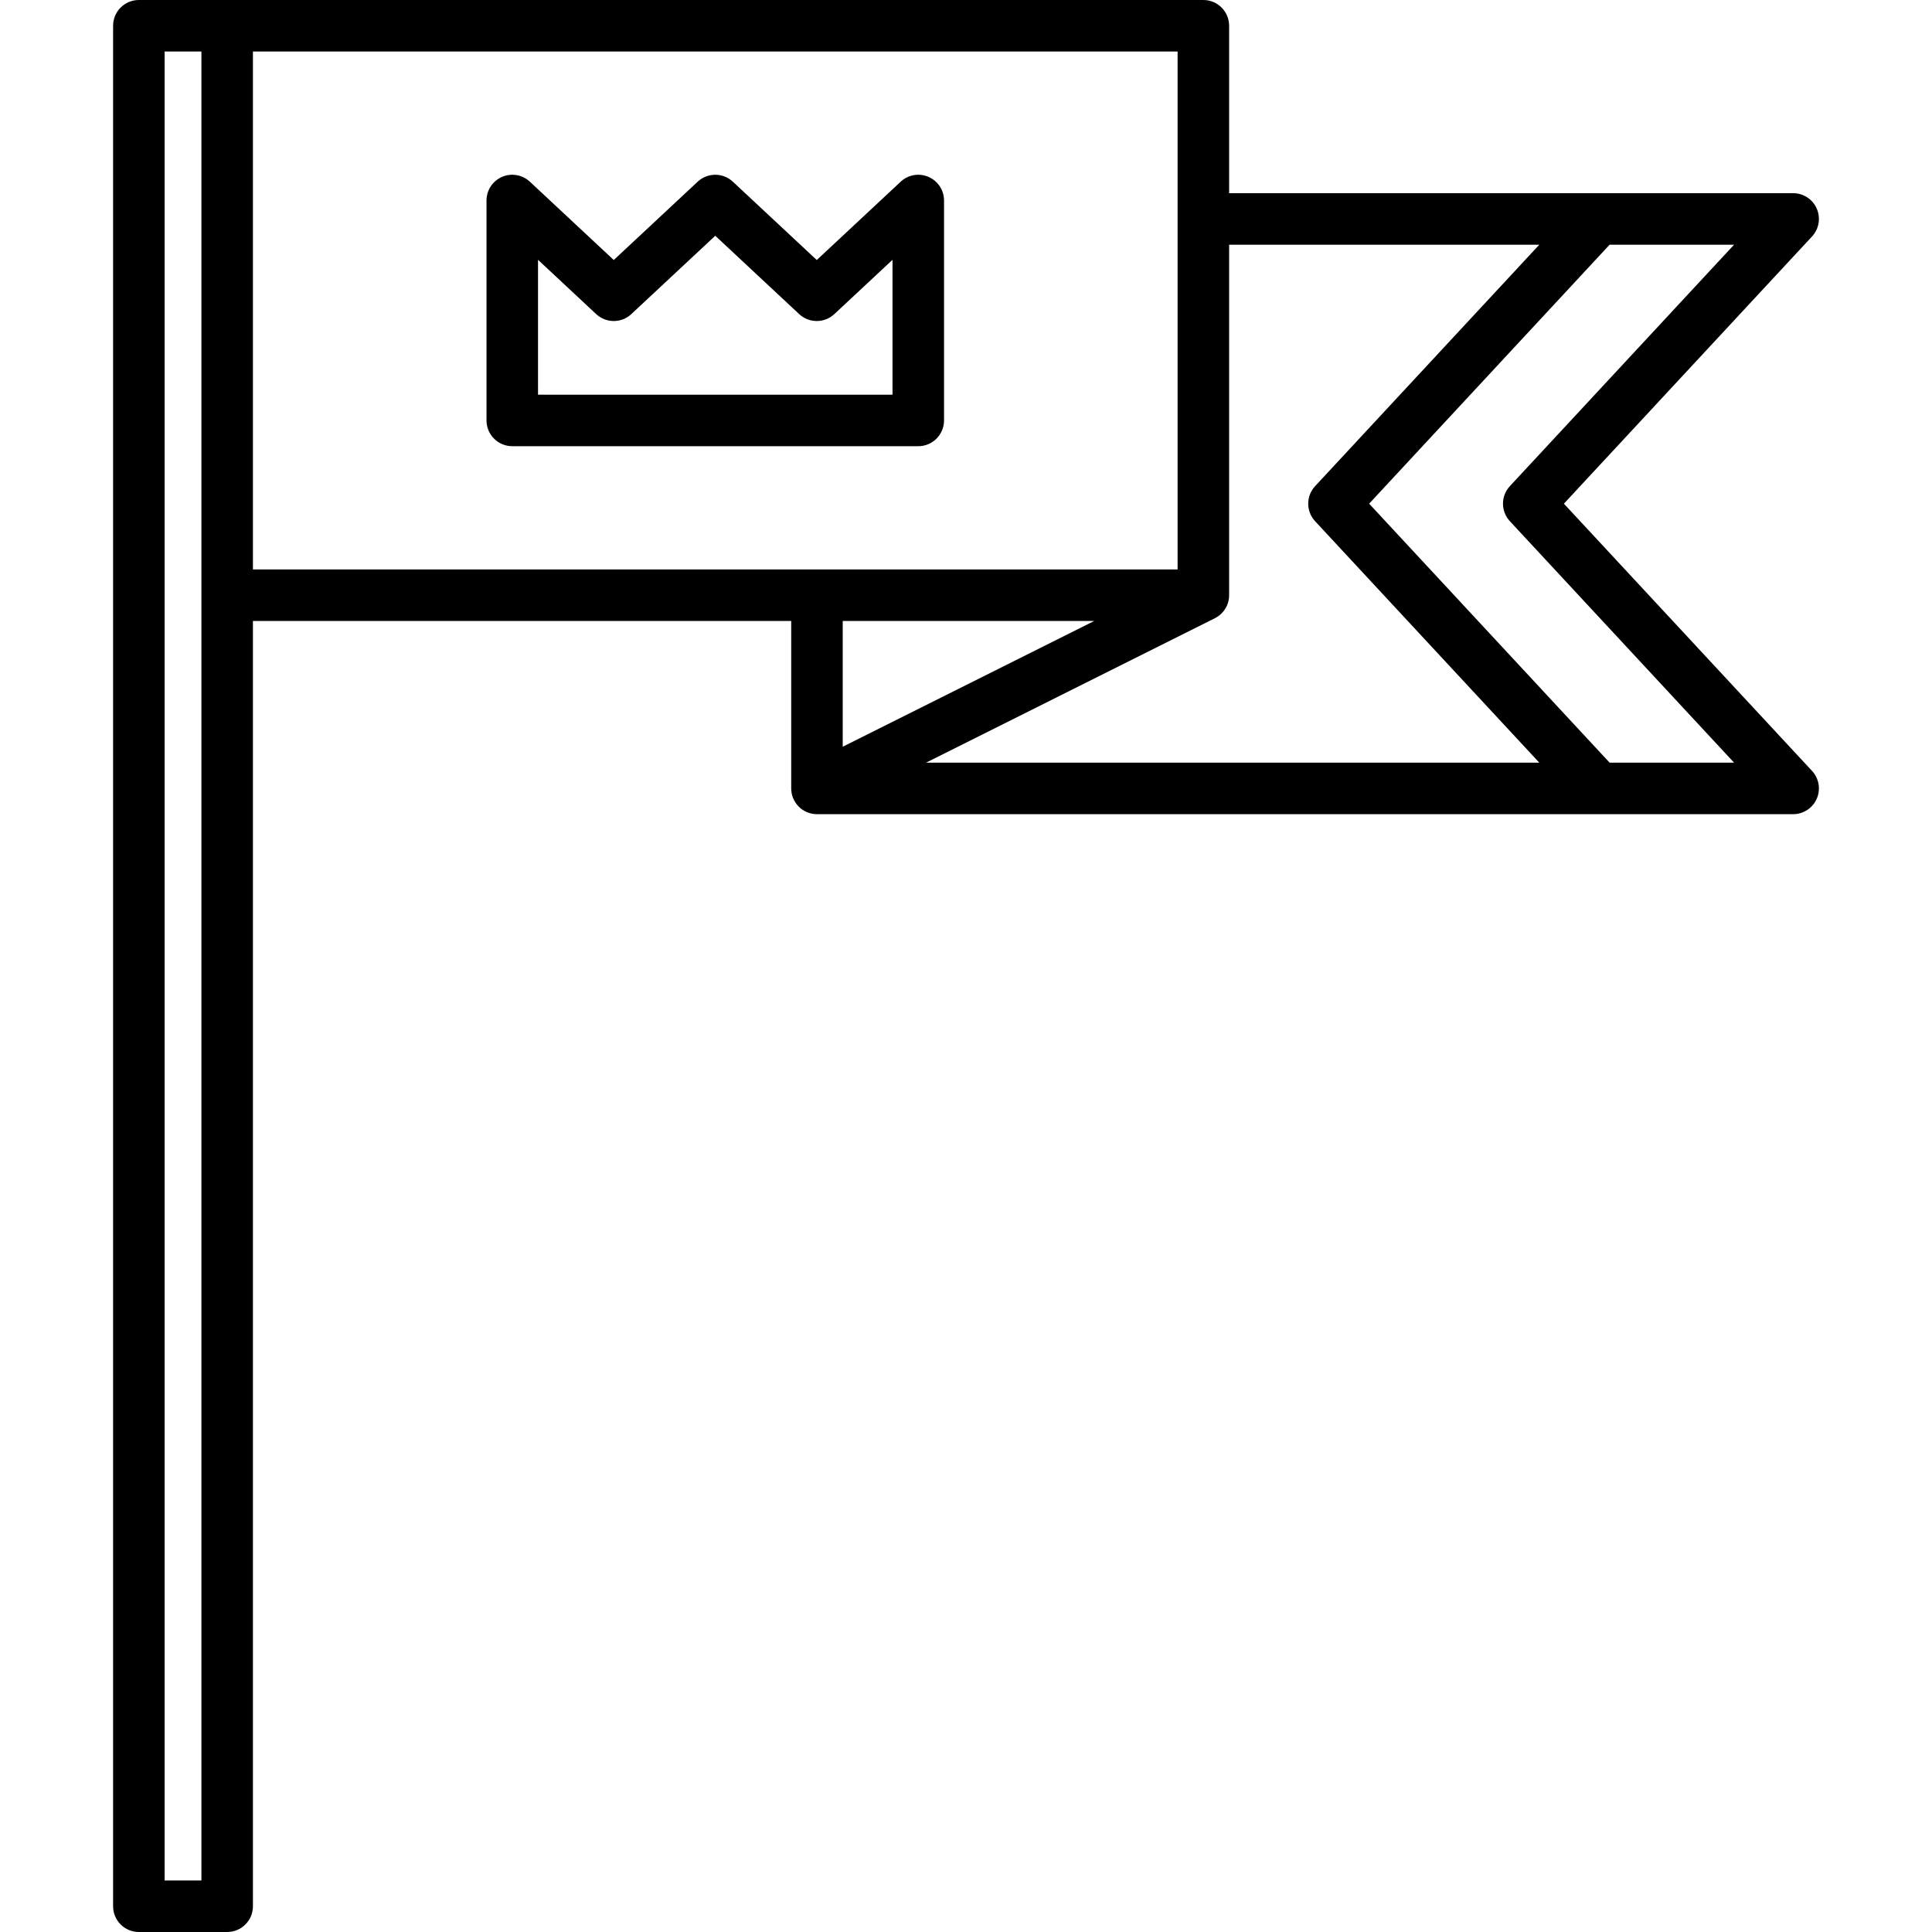 <?xml version="1.0" encoding="iso-8859-1"?>
<!-- Generator: Adobe Illustrator 18.0.0, SVG Export Plug-In . SVG Version: 6.00 Build 0)  -->
<!DOCTYPE svg PUBLIC "-//W3C//DTD SVG 1.1//EN" "http://www.w3.org/Graphics/SVG/1.1/DTD/svg11.dtd">
<svg version="1.1" id="Capa_1" xmlns="http://www.w3.org/2000/svg" xmlns:xlink="http://www.w3.org/1999/xlink" x="0px" y="0px"
	 viewBox="0 0 412.482 412.482" style="enable-background:new 0 0 412.482 412.482;" xml:space="preserve">
<g>
	<path d="M333.892,107.535l52.974-57.049c1.489-1.603,1.886-3.936,1.011-5.941s-2.854-3.302-5.042-3.302H262.417V5.5
		c0-3.038-2.462-5.5-5.5-5.5H29.647c-3.038,0-5.5,2.462-5.5,5.5v401.482c0,3.038,2.462,5.5,5.5,5.5h18.854
		c3.038,0,5.5-2.462,5.5-5.5V132.576h114.922v35.75c0,3.038,2.462,5.5,5.5,5.5h208.412c2.188,0,4.167-1.296,5.042-3.302
		s0.478-4.338-1.011-5.941L333.892,107.535z M328.641,52.244l-47.867,51.549c-1.959,2.11-1.959,5.375,0,7.485l47.866,51.549H197.72
		l61.655-30.835c1.802-0.903,3.042-2.762,3.042-4.915V52.244H328.641z M43.001,401.482h-7.854V11h7.854V401.482z M54.001,11h197.416
		v110.576H54.001V11z M233.62,132.576l-53.697,26.85v-26.85H233.62z M343.652,162.826l-51.342-55.291l51.342-55.291h26.571
		l-47.866,51.549c-1.959,2.11-1.959,5.375,0,7.485l47.866,51.549H343.652z"/>
	<path d="M196.05,95.264c3.038,0,5.5-2.462,5.5-5.5V42.812c0-2.19-1.299-4.171-3.308-5.044c-2.006-0.873-4.343-0.471-5.945,1.023
		l-17.918,16.723l-17.917-16.723c-2.113-1.972-5.393-1.972-7.506,0l-17.917,16.723l-17.917-16.723
		c-1.601-1.494-3.938-1.896-5.945-1.024c-2.009,0.873-3.308,2.854-3.308,5.044v46.953c0,3.038,2.462,5.5,5.5,5.5H196.05z
		 M114.868,55.469l12.417,11.59c2.113,1.972,5.393,1.972,7.506,0l17.917-16.723l17.917,16.723c2.113,1.973,5.393,1.972,7.506,0
		l12.418-11.59v28.796h-75.682V55.469z"/>
</g>
<g>
</g>
<g>
</g>
<g>
</g>
<g>
</g>
<g>
</g>
<g>
</g>
<g>
</g>
<g>
</g>
<g>
</g>
<g>
</g>
<g>
</g>
<g>
</g>
<g>
</g>
<g>
</g>
<g>
</g>
</svg>
